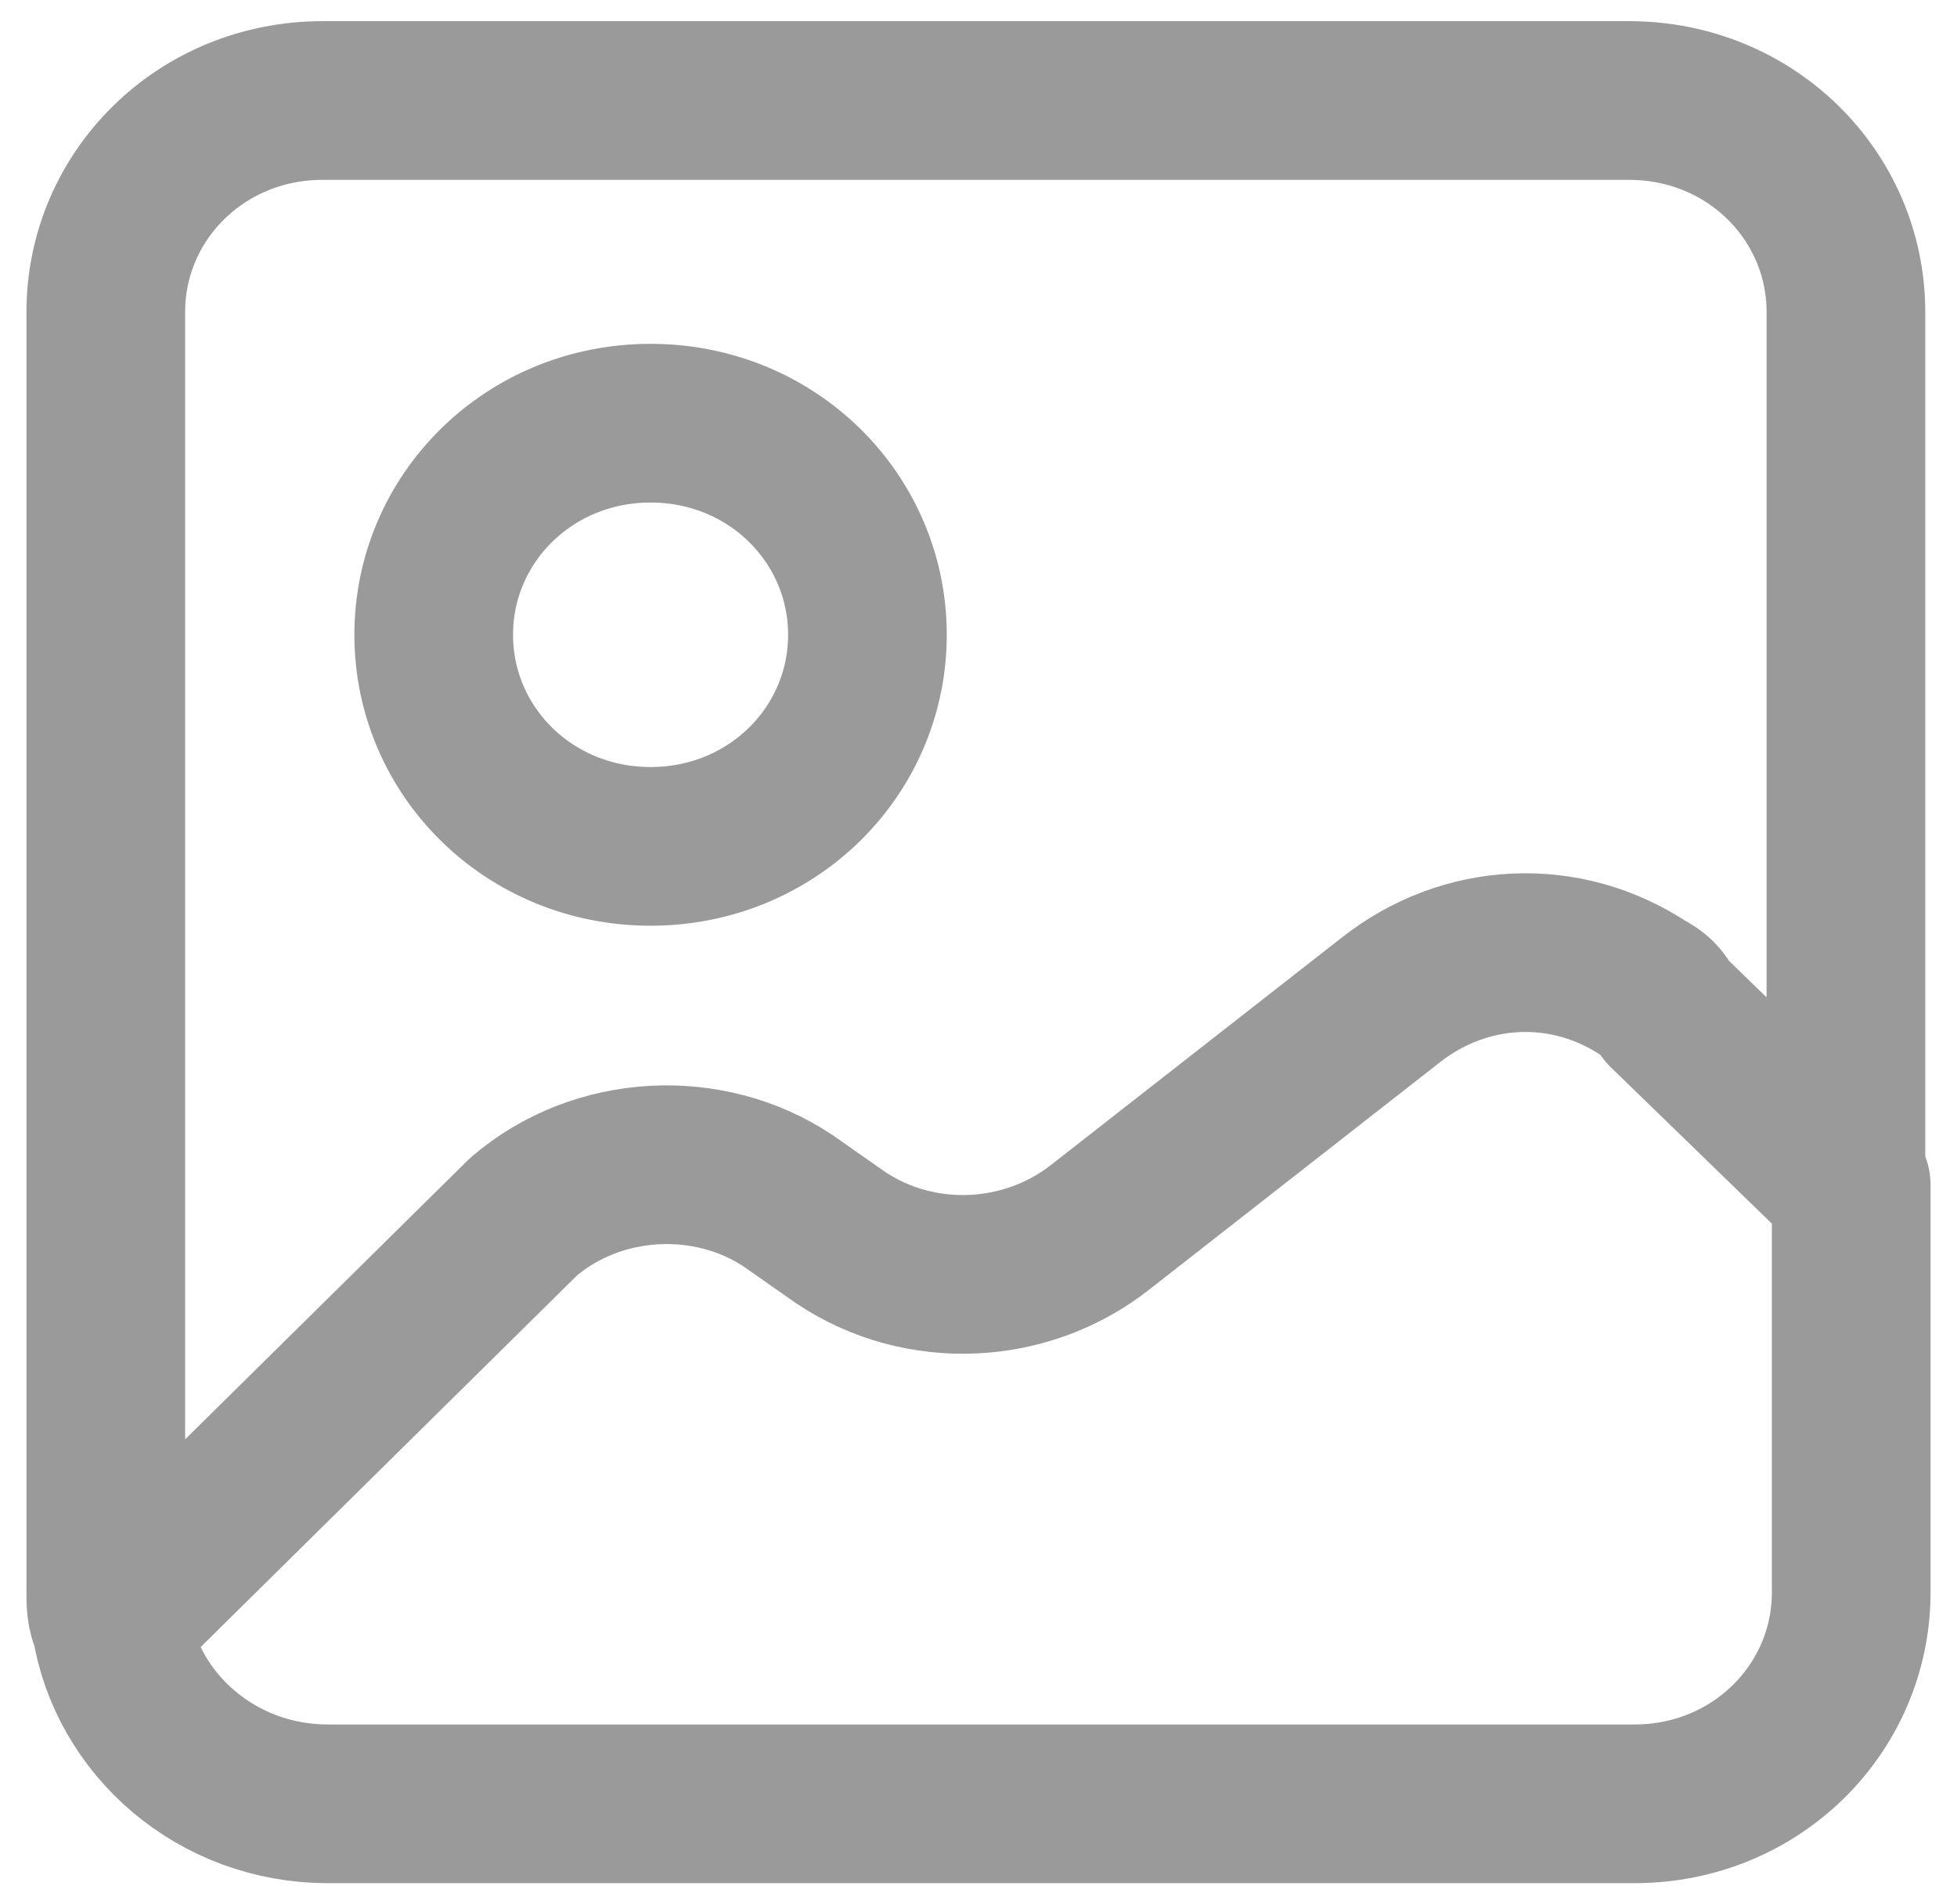 <?xml version="1.0" encoding="utf-8"?>
<!-- Generator: Adobe Illustrator 26.2.1, SVG Export Plug-In . SVG Version: 6.00 Build 0)  -->
<svg version="1.1" id="레이어_1" xmlns="http://www.w3.org/2000/svg" xmlns:xlink="http://www.w3.org/1999/xlink" x="0px"
	 y="0px" viewBox="0 0 37 36" style="enable-background:new 0 0 37 36;" xml:space="preserve">
<style type="text/css">
	.st0{fill:none;stroke:#9A9A9A;stroke-width:3;stroke-linecap:round;stroke-linejoin:round;}
</style>
<path class="st0" d="M2.1,30.7c0.3,1.9,2,3.4,4.1,3.4h24.7c2.3,0,4.1-1.8,4.1-4v-7.7 M2.1,30.7C2,30.5,2,30.3,2,30.1V5.9
	c0-2.2,1.8-4,4.1-4h24.7c2.3,0,4.1,1.8,4.1,4v16.5 M2.1,30.7L9.9,23c1.4-1.2,3.5-1.3,5-0.3l1,0.7c1.5,1,3.5,0.9,4.9-0.2l5.5-4.3
	c1.4-1.1,3.3-1.2,4.8-0.2c0.2,0.1,0.3,0.2,0.4,0.4l3.4,3.3 M16.4,12c0,2.2-1.8,4-4.1,4s-4.1-1.8-4.1-4c0-2.2,1.8-4,4.1-4
	S16.4,9.8,16.4,12z"/>
</svg>

